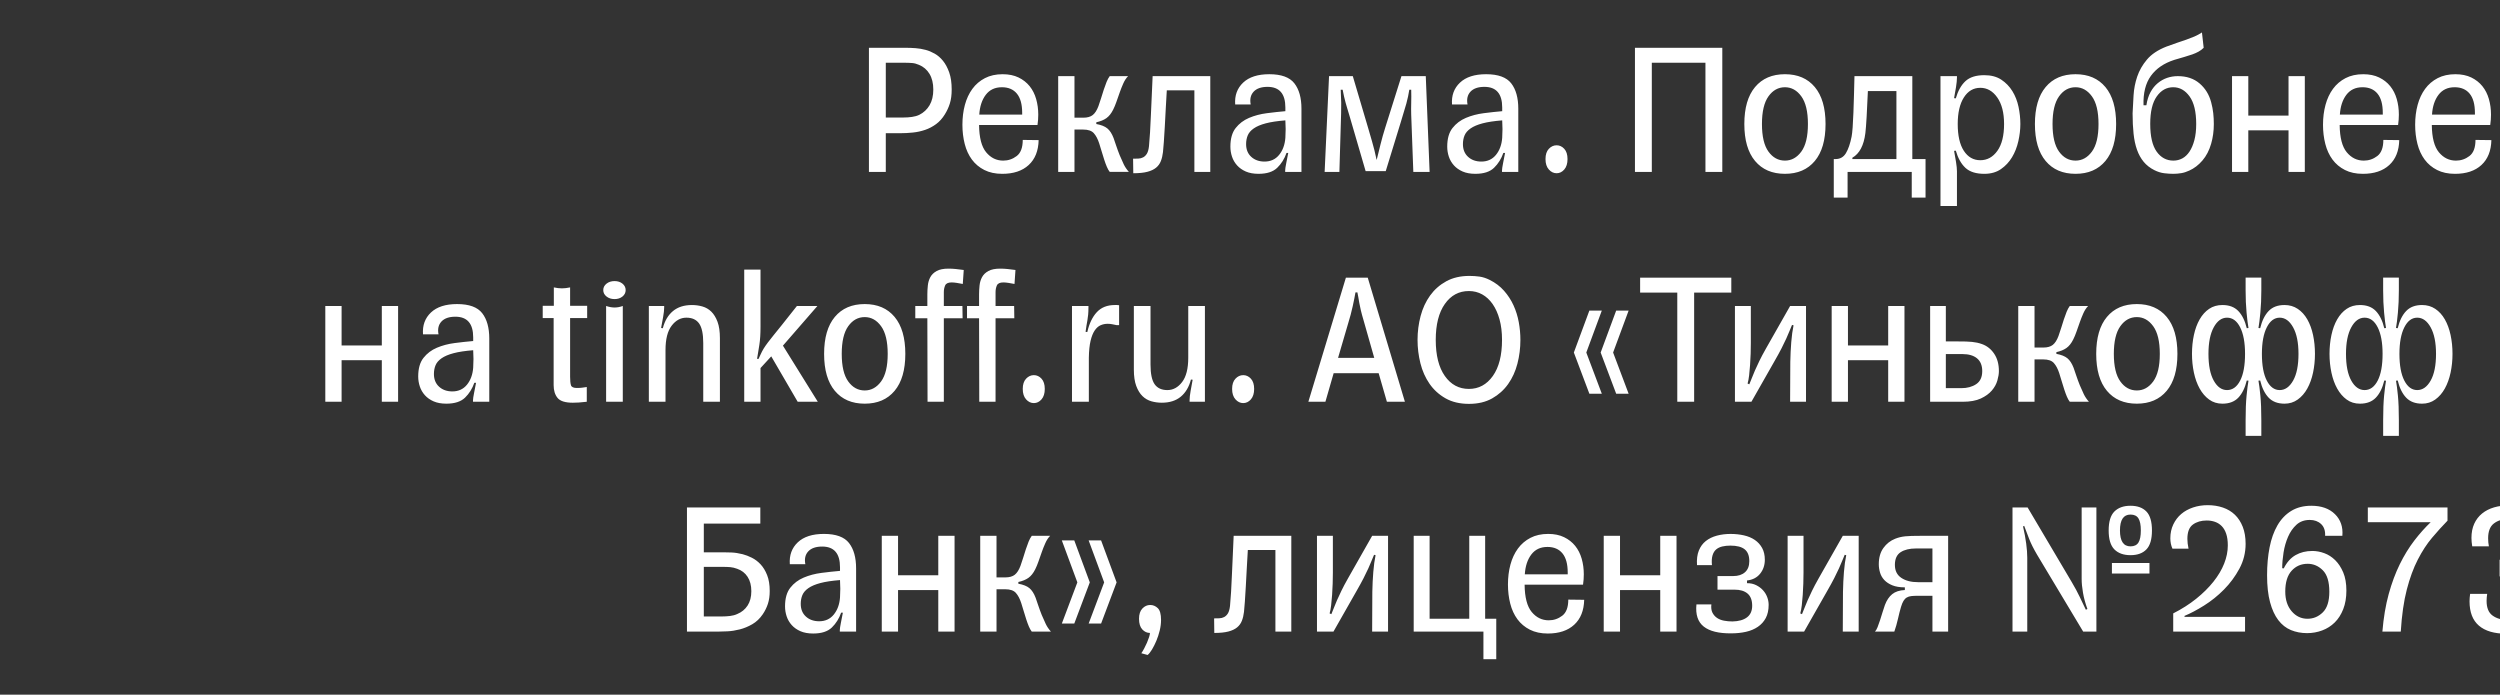 <svg width="284.314" height="79" viewBox="0 0 284.314 79" xmlns="http://www.w3.org/2000/svg"><rect x="0" y="0" width="284.314" height="79" fill="#333333" stroke="none"/><path d="M98.82 5.434h4.117q.589 0 1.177.043.588.044 1.154.196.501.131 1.024.425t.948.817q.425.523.708 1.318t.283 1.95q0 .915-.207 1.58-.207.664-.577 1.252-.414.675-.991 1.1-.578.425-1.242.653-.665.23-1.394.305-.73.077-1.47.077h-1.613v4.4H98.82V5.434zm1.917 7.93h2.004q.501 0 .97-.066.468-.065.838-.24.741-.37 1.166-1.089.425-.719.425-1.786 0-1.068-.436-1.787-.436-.718-1.198-1.023-.392-.175-.784-.207-.393-.033-1.068-.033h-1.917v6.23zm15.576 2.548l1.808.022q-.043 1.83-1.133 2.832-1.089 1.002-3.006 1.002-1.176 0-2.037-.436-.86-.436-1.416-1.187-.555-.752-.817-1.776-.261-1.023-.261-2.178 0-1.22.283-2.266.283-1.045.85-1.819.566-.773 1.427-1.22.86-.446 2.015-.446 1.045 0 1.808.37.762.37 1.263.991.501.621.74 1.46.24.839.24 1.775 0 .284-.021.578-.022.294-.066.599h-6.644q.022 2.156.806 3.104t1.939.948q.85 0 1.536-.523t.686-1.83zm-2.375-5.99q-1.176 0-1.83.86-.653.86-.74 2.254h4.88v-.196q0-1.46-.6-2.189-.599-.73-1.71-.73zm8.257 9.628h-1.852V8.658h1.852v4.727h1.002q.697 0 1.078-.305.381-.305.643-1.002.152-.414.305-.915.152-.501.305-.97.152-.468.316-.87.163-.404.36-.665h2.09q-.326.327-.555.85-.229.522-.381.958-.24.675-.403 1.144-.164.468-.36.86-.327.654-.773.97-.447.315-1.144.468v.196q.828.152 1.253.5.425.35.708 1.09.109.305.294.86.185.556.403 1.1.24.567.457 1.025.218.457.589.871h-2.179q-.174-.218-.327-.577-.152-.36-.294-.795-.141-.436-.283-.915-.142-.48-.294-.959-.24-.74-.61-1.154-.37-.414-1.198-.414h-1.002v4.814zm6.666-1.503q.283 0 .588-.011.305-.01.555-.142.251-.13.425-.414.175-.283.24-.85.065-.653.12-1.578.054-.926.098-1.983.043-1.056.098-2.19.054-1.132.098-2.221h6.557V19.55h-1.808v-9.28h-3.137q-.066 1.024-.12 2.102-.054 1.078-.109 2.048-.054.97-.109 1.732-.054.762-.098 1.154-.065.567-.24 1.013-.174.447-.544.752-.37.305-.991.468-.621.163-1.601.163l-.022-1.655zm13.375-6.165h-1.764q-.11-1.525.904-2.484 1.013-.958 2.973-.958 2.048 0 2.854 1.035.806 1.034.806 2.886v7.189h-1.851v-.174q0-.218.12-.817.12-.6.228-1.166h-.196q-.348 1.002-1.056 1.689-.708.686-2.124.686-.85 0-1.45-.262-.598-.261-.99-.697-.392-.435-.578-.99-.185-.556-.185-1.145 0-1.35.6-2.113.598-.762 1.524-1.154.926-.392 2.026-.534 1.1-.142 2.102-.229v-.414q0-2.352-2.026-2.352-1.067 0-1.579.544-.512.545-.338 1.46zm1.569 6.492q1.046 0 1.666-.763.621-.762.708-1.939.066-.98 0-1.982-1.372.109-2.233.338-.86.228-1.361.577-.501.348-.686.795-.185.447-.185.991 0 .915.588 1.449t1.503.534zm18.342-9.716l.436 10.892h-1.852l-.24-6.492q-.021-.631 0-1.34.022-.707 0-1.514h-.217q-.065.393-.142.774-.076.381-.196.806-.12.425-.283.947-.163.523-.36 1.199l-1.699 5.533h-2.287l-1.83-6.274q-.13-.436-.24-.795-.108-.36-.206-.708-.098-.349-.175-.697-.076-.349-.163-.785h-.218q.044.872.055 1.493.01.62-.011 1.187l-.196 6.666h-1.678l.501-10.892h2.701l1.721 5.816q.175.61.469 1.612.294 1.002.512 2.07h.022q.174-.72.424-1.721.25-1.002.534-1.895l1.852-5.882h2.766zm4.75 3.224h-1.765q-.11-1.525.904-2.484 1.013-.958 2.973-.958 2.048 0 2.854 1.035.806 1.034.806 2.886v7.189h-1.851v-.174q0-.218.12-.817.12-.6.228-1.166h-.196q-.349 1.002-1.057 1.689-.708.686-2.124.686-.85 0-1.448-.262-.6-.261-.991-.697-.392-.435-.578-.99-.185-.556-.185-1.145 0-1.35.6-2.113.598-.762 1.524-1.154.926-.392 2.026-.534 1.1-.142 2.102-.229v-.414q0-2.352-2.026-2.352-1.067 0-1.579.544-.512.545-.338 1.46zm1.568 6.492q1.045 0 1.666-.763.621-.762.708-1.939.066-.98 0-1.982-1.372.109-2.233.338-.86.228-1.361.577-.501.348-.686.795-.186.447-.186.991 0 .915.589 1.449.588.534 1.503.534zm8.561 1.328q-.501 0-.882-.424-.381-.425-.381-1.188 0-.762.38-1.165.382-.403.883-.403t.871.403q.37.403.37 1.165 0 .763-.37 1.188-.37.424-.87.424zM195.87 5.434V19.55h-1.917V7.133h-6.1V19.55h-1.917V5.434h9.934zm7.123 14.334q-2.178 0-3.398-1.46-1.22-1.46-1.22-4.204 0-2.745 1.22-4.204 1.22-1.46 3.398-1.46t3.398 1.46q1.22 1.46 1.22 4.204 0 2.745-1.22 4.204-1.22 1.46-3.398 1.46zm0-1.503q1.111 0 1.863-1.024.751-1.024.751-3.137t-.751-3.148q-.752-1.035-1.863-1.035-1.133 0-1.873 1.035-.741 1.035-.741 3.148 0 2.113.74 3.137.741 1.024 1.874 1.024zm14.487-.175h1.503v4.38h-1.569v-2.92h-7.297v2.92h-1.569v-4.38h.196q.784 0 1.187-.675t.643-1.873q.065-.327.12-1.057.054-.73.087-1.666.033-.937.065-2.026.033-1.09.055-2.135h6.579v9.432zm-6.819 0h5.01v-7.733h-3.245q-.066 1.612-.142 2.92-.076 1.306-.142 1.85-.26 2.114-1.48 2.811v.152zm10.021-9.432h1.873v.174q0 .414-.108 1.078-.11.665-.218 1.253l.196.022q.37-1.285 1.1-1.96.73-.676 2.146-.676 1.154 0 1.928.512.773.512 1.263 1.307.49.795.697 1.786.207.991.207 1.95 0 .937-.229 1.95-.228 1.013-.719 1.83-.49.816-1.263 1.35-.773.534-1.884.534-1.416 0-2.146-.675-.73-.676-1.1-1.961l-.196.022q.109.588.218 1.252.108.665.108 1.079v3.943h-1.873V8.658zm4.531 9.563q1.176 0 1.939-1.067.762-1.068.762-3.05 0-1.917-.773-3.017-.773-1.1-1.928-1.1-1.176 0-1.873 1.1-.697 1.1-.697 3.017 0 1.982.697 3.05.697 1.067 1.873 1.067zm10.827 1.547q-2.178 0-3.398-1.46-1.22-1.46-1.22-4.204 0-2.745 1.22-4.204 1.22-1.46 3.398-1.46t3.398 1.46q1.22 1.46 1.22 4.204 0 2.745-1.22 4.204-1.22 1.46-3.398 1.46zm0-1.503q1.111 0 1.863-1.024.751-1.024.751-3.137t-.751-3.148q-.752-1.035-1.863-1.035-1.133 0-1.873 1.035-.741 1.035-.741 3.148 0 2.113.74 3.137.741 1.024 1.874 1.024zm15.423-6.645q.175.654.24 1.253.065.6.065 1.23 0 1.199-.305 2.245-.326 1.132-.99 1.906-.665.773-1.493 1.144-.458.217-.915.294-.458.076-.915.076t-1.013-.066q-.555-.065-1.122-.348-.74-.37-1.22-.948-.48-.577-.762-1.372-.283-.795-.392-1.83-.11-1.035-.11-2.32.044-.959.11-2.048.065-1.089.414-2.124.348-1.034 1.11-1.939.763-.904 2.2-1.47.698-.261 1.253-.447.556-.185 1.024-.348.469-.164.904-.349.436-.185.872-.468l.196 1.743q-.262.261-.578.435-.315.175-.708.316-.392.142-.893.283-.5.142-1.154.338-1.765.567-2.669 1.82-.904 1.252-.839 3.343h.327q.13-.871.469-1.492.337-.621.827-1.024.49-.403 1.068-.6.577-.195 1.209-.195 1.503 0 2.472.828.97.827 1.318 2.134zm-4.291 6.645q.544 0 1.013-.25.468-.251.817-.774.348-.523.555-1.307.207-.784.207-1.83 0-2.091-.751-3.137-.752-1.046-1.863-1.046-1.133 0-1.873 1.046-.741 1.046-.741 3.115 0 2.135.73 3.159t1.906 1.024zm8.517 1.285h-1.851V8.658h1.851v4.487h4.575V8.658h1.852V19.55h-1.852v-4.727h-4.575v4.727zm15.358-3.638l1.809.022q-.044 1.83-1.133 2.832-1.09 1.002-3.006 1.002-1.177 0-2.037-.436-.86-.436-1.416-1.187-.556-.752-.817-1.776-.262-1.023-.262-2.178 0-1.22.284-2.266.283-1.045.85-1.819.566-.773 1.426-1.22.86-.446 2.015-.446 1.046 0 1.808.37.763.37 1.264.991.5.621.74 1.46t.24 1.775q0 .284-.022.578t-.065.599h-6.644q.021 2.156.806 3.104.784.948 1.938.948.85 0 1.536-.523t.686-1.83zm-2.374-5.99q-1.176 0-1.83.86-.653.86-.74 2.254h4.88v-.196q0-1.46-.6-2.189-.599-.73-1.71-.73zm12.853 5.99l1.808.022q-.044 1.83-1.133 2.832-1.09 1.002-3.006 1.002-1.177 0-2.037-.436-.86-.436-1.416-1.187-.555-.752-.817-1.776-.261-1.023-.261-2.178 0-1.22.283-2.266.283-1.045.85-1.819.566-.773 1.426-1.22.86-.446 2.015-.446 1.046 0 1.809.37.762.37 1.263.991.501.621.74 1.46.24.839.24 1.775 0 .284-.021.578-.022.294-.066.599h-6.644q.022 2.156.806 3.104t1.939.948q.85 0 1.536-.523t.686-1.83zm-2.375-5.99q-1.176 0-1.83.86-.653.86-.74 2.254h4.88v-.196q0-1.46-.6-2.189-.599-.73-1.71-.73zM38.848 45.69h-1.852V34.798h1.852v4.487h4.574v-4.487h1.852V45.69h-1.852v-4.727h-4.574v4.727zm11.023-7.668h-1.765q-.109-1.525.904-2.484 1.013-.958 2.974-.958 2.047 0 2.853 1.035.806 1.034.806 2.886v7.189h-1.851v-.174q0-.218.12-.817.12-.6.228-1.166h-.196q-.348 1.002-1.056 1.689-.708.686-2.124.686-.85 0-1.449-.262-.599-.261-.991-.697-.392-.435-.577-.99-.186-.556-.186-1.145 0-1.35.6-2.113.599-.762 1.524-1.154.926-.392 2.026-.534 1.1-.142 2.103-.229v-.414q0-2.352-2.026-2.352-1.068 0-1.58.544-.512.545-.337 1.46zm1.568 6.492q1.046 0 1.667-.763.62-.762.708-1.939.065-.98 0-1.982-1.373.109-2.233.338-.86.228-1.362.577-.5.348-.686.795-.185.447-.185.991 0 .915.588 1.449t1.503.534zm10.282-9.738h1.264v-2.091q.5.109.915.109.435 0 .936-.11v2.092h1.94v1.394h-1.94v6.688q0 .654.099.959.098.305.664.305.37 0 .599-.033l.534-.076v1.677q-.567.065-.915.087-.349.022-.676.022-1.285 0-1.731-.545-.447-.544-.447-1.46V36.17h-1.242v-1.394zm7.21 10.914V34.798q.524.174.96.174.457 0 .936-.174V45.69h-1.895zm.96-11.676q-.545 0-.915-.295-.37-.294-.37-.73 0-.435.37-.73.37-.293.914-.293.545 0 .905.294.359.294.359.73 0 .435-.36.73-.359.294-.904.294zm5.794 11.676H73.79V34.798h1.743v.174q0 .414-.12 1.078-.12.665-.229 1.253l.196.022q.327-1.264 1.155-1.95.827-.686 2.156-.686.61 0 1.188.163.577.164 1.013.588.435.425.708 1.155.272.73.272 1.863v7.232h-1.895v-6.666q0-1.568-.469-2.233-.468-.664-1.448-.664t-1.678.915q-.697.915-.697 2.766v5.882zm8.953 0V30.659h1.852v6.492q0 .631-.033 1.132-.032.501-.098.926-.065.425-.13.806-.066.381-.131.795h.174q.044-.13.11-.25.065-.12.108-.229.174-.392.37-.708.197-.316.469-.675.272-.36.642-.817l.915-1.133 1.743-2.2h2.331l-3.921 4.51 3.965 6.382h-2.288l-3.006-5.163-1.22 1.329v3.834h-1.852zm13.703.218q-2.179 0-3.399-1.46-1.22-1.46-1.22-4.204 0-2.745 1.22-4.204 1.22-1.46 3.399-1.46 2.178 0 3.398 1.46 1.22 1.46 1.22 4.204 0 2.745-1.22 4.204-1.22 1.46-3.398 1.46zm0-1.503q1.11 0 1.862-1.024t.752-3.137q0-2.113-.752-3.148-.751-1.035-1.862-1.035-1.133 0-1.874 1.035-.74 1.035-.74 3.148 0 2.113.74 3.137.741 1.024 1.874 1.024zm9.89-12.287q-.588 0-.74.338-.153.338-.153.773v1.569h2.113l.022 1.394h-2.135v9.498h-1.852l-.022-9.498h-1.372v-1.394h1.372v-1.329q0-.48.055-1.002.054-.523.283-.948.229-.425.719-.697.49-.272 1.34-.272.435 0 .838.043.403.044.904.11l-.109 1.59q-.326-.066-.675-.12-.348-.055-.588-.055zm5.882 0q-.588 0-.74.338-.153.338-.153.773v1.569h2.113l.021 1.394h-2.134v9.498h-1.852l-.022-9.498h-1.372v-1.394h1.372v-1.329q0-.48.055-1.002.054-.523.283-.948.229-.425.719-.697.49-.272 1.34-.272.435 0 .838.043.403.044.904.11l-.109 1.59q-.327-.066-.675-.12-.349-.055-.588-.055zm3.463 13.724q-.5 0-.882-.424-.381-.425-.381-1.188 0-.762.381-1.165t.882-.403q.502 0 .872.403t.37 1.165q0 .763-.37 1.188-.37.424-.872.424zm9.695-8.866h-.284q-.24-.043-.479-.098-.24-.054-.545-.054-.413 0-.795.163-.38.164-.675.6-.294.435-.468 1.176-.175.74-.196 1.917v5.01h-1.917V34.798h1.873v.174q0 .458-.033.806-.032.349-.087.654l-.109.62q-.054.316-.098.687l.196.021q.327-1.437 1.079-2.254.751-.817 2.058-.817h.24q.13 0 .24.022v2.265zm1.677 5.054v-7.232h1.895v6.666q0 1.568.469 2.233.468.664 1.448.664t1.678-.915q.697-.915.697-2.766v-5.882h1.895V45.69h-1.743v-.174q0-.414.12-1.079.12-.664.229-1.252l-.196-.022q-.327 1.264-1.155 1.95-.828.686-2.157.686-.61 0-1.187-.163-.577-.164-1.013-.589-.435-.424-.708-1.154-.272-.73-.272-1.863zm12.439 3.812q-.501 0-.882-.424-.382-.425-.382-1.188 0-.762.382-1.165.38-.403.882-.403.5 0 .871.403.37.403.37 1.165 0 .763-.37 1.188-.37.424-.871.424zm7.406-.152l4.27-14.116h2.484l4.226 14.116h-2.048l-.937-3.246h-5.119l-.937 3.246h-1.939zm4.532-8.932l-1.155 3.943h4.117l-1.22-4.291q-.196-.654-.305-1.122-.109-.468-.174-.828-.065-.36-.109-.642-.043-.284-.109-.567h-.218q-.108.632-.315 1.58-.207.947-.512 1.927zm13.746 9.172q-1.569 0-2.68-.632-1.11-.632-1.819-1.656-.708-1.024-1.035-2.33-.326-1.308-.326-2.658 0-1.395.348-2.713.349-1.317 1.078-2.33.73-1.013 1.841-1.623 1.111-.61 2.636-.61.567 0 1.133.076.566.076 1.176.381.959.48 1.623 1.23.665.753 1.079 1.657.413.904.599 1.917.185 1.013.185 2.015 0 1.394-.338 2.7-.338 1.308-1.056 2.32-.72 1.014-1.82 1.635-1.1.62-2.624.62zm-.022-1.7q1.677 0 2.723-1.47 1.046-1.47 1.046-4.106 0-1.307-.284-2.331-.283-1.024-.784-1.743-.501-.719-1.187-1.1-.686-.381-1.514-.381-1.7 0-2.734 1.47-1.035 1.47-1.035 4.085 0 2.636 1.035 4.106 1.035 1.47 2.734 1.47zm16.752.545l-1.765-4.684 1.765-4.77h1.416l-1.765 4.77 1.765 4.684h-1.416zm-4.814-4.684l1.764-4.77h1.416l-1.764 4.77 1.764 4.684h-1.416l-1.764-4.684zm7.537-8.517h10.37v1.699h-4.227V45.69h-1.917V33.273h-4.226v-1.7zm10.783 3.224h1.808v4.182q0 .589-.021 1.242-.022.654-.066 1.285-.043.632-.109 1.188-.065.555-.174.925l.196.088q.153-.349.294-.73.142-.381.349-.85.207-.468.5-1.078.295-.61.752-1.416l2.745-4.836h1.808V45.69h-1.808l.022-4.531q.022-1.177.109-2.255.087-1.078.261-1.906l-.174-.044q-.152.349-.294.708-.142.36-.36.84-.217.478-.533 1.1-.316.62-.817 1.491l-2.614 4.597h-1.874V34.798zM210.16 45.69h-1.852V34.798h1.852v4.487h4.575v-4.487h1.852V45.69h-1.852v-4.727h-4.575v4.727zm11.132-10.892v4.03h1.329q.544 0 .947.01.403.012.708.044.305.033.567.088.261.054.566.163.85.305 1.383 1.1.534.795.534 1.971 0 .458-.174 1.068-.174.61-.632 1.144-.457.533-1.252.904-.796.37-2.059.37h-3.703V34.798h1.786zm4.139 7.406q0-.958-.588-1.448t-1.678-.49h-1.873v3.877h1.764q1.003 0 1.689-.457.686-.458.686-1.482zm5.947 3.486h-1.852V34.798h1.852v4.727h1.002q.697 0 1.079-.305.38-.305.642-1.002.153-.414.305-.915.153-.501.305-.97.153-.468.316-.87.163-.404.36-.665h2.09q-.326.327-.555.85-.229.522-.381.958-.24.675-.403 1.144-.163.468-.36.86-.326.654-.773.97-.446.315-1.143.468v.196q.827.152 1.252.5.425.35.708 1.09.109.305.294.86.185.556.403 1.1.24.567.458 1.025.218.457.588.871h-2.179q-.174-.218-.326-.577-.153-.36-.294-.795-.142-.436-.284-.915-.141-.48-.294-.959-.24-.74-.61-1.154-.37-.414-1.198-.414h-1.002v4.814zm11.633.218q-2.178 0-3.398-1.46-1.22-1.46-1.22-4.204 0-2.745 1.22-4.204 1.22-1.46 3.398-1.46t3.398 1.46q1.22 1.46 1.22 4.204 0 2.745-1.22 4.204-1.22 1.46-3.398 1.46zm0-1.503q1.111 0 1.863-1.024.751-1.024.751-3.137t-.751-3.148q-.752-1.035-1.863-1.035-1.133 0-1.873 1.035-.741 1.035-.741 3.148 0 2.113.74 3.137.741 1.024 1.874 1.024zm12.373 5.163v-1.765q0-1.72.11-2.821.108-1.1.217-1.688l-.196-.022q-.305 1.263-.958 1.95-.654.686-1.808.686-.872 0-1.514-.469-.643-.468-1.079-1.252-.435-.784-.653-1.808-.218-1.024-.218-2.135 0-1.133.218-2.146t.653-1.775q.436-.763 1.079-1.198.642-.436 1.514-.436 1.154 0 1.808.686.653.686.958 1.95l.196-.022q-.109-.588-.218-1.743-.109-1.154-.109-2.549v-1.437h1.787v1.437q0 1.395-.11 2.55-.108 1.154-.217 1.742l.196.022q.305-1.264.959-1.95.653-.686 1.808-.686.85 0 1.503.436.653.435 1.09 1.198.435.762.653 1.775.217 1.013.217 2.146 0 1.11-.217 2.135-.218 1.024-.654 1.808-.436.784-1.09 1.252-.653.469-1.502.469-1.155 0-1.808-.686-.654-.687-.959-1.95l-.196.022q.109.588.218 1.688t.109 2.821v1.765h-1.787zm-2.113-5.207q.937 0 1.493-1.078.555-1.079.555-3.04 0-1.916-.555-3.016-.556-1.1-1.493-1.1-.915 0-1.514 1.1t-.599 3.017q0 1.96.6 3.039.598 1.078 1.513 1.078zm5.991 0q.915 0 1.525-1.078.61-1.079.61-3.04 0-1.916-.61-3.016t-1.525-1.1q-.915 0-1.47 1.1-.556 1.1-.556 3.017 0 1.96.556 3.039.555 1.078 1.47 1.078zm11.764 5.207v-1.765q0-1.72.109-2.821.109-1.1.217-1.688l-.196-.022q-.305 1.263-.958 1.95-.654.686-1.808.686-.872 0-1.514-.469-.643-.468-1.079-1.252-.435-.784-.653-1.808-.218-1.024-.218-2.135 0-1.133.218-2.146t.653-1.775q.436-.763 1.079-1.198.642-.436 1.514-.436 1.154 0 1.808.686.653.686.958 1.95l.196-.022q-.108-.588-.217-1.743-.11-1.154-.11-2.549v-1.437h1.787v1.437q0 1.395-.109 2.55-.109 1.154-.218 1.742l.196.022q.305-1.264.959-1.95.653-.686 1.808-.686.85 0 1.503.436.654.435 1.09 1.198.435.762.653 1.775.218 1.013.218 2.146 0 1.11-.218 2.135-.218 1.024-.654 1.808-.435.784-1.089 1.252-.653.469-1.503.469-1.155 0-1.808-.686-.654-.687-.959-1.95l-.196.022q.11.588.218 1.688.109 1.1.109 2.821v1.765h-1.786zm-2.113-5.207q.936 0 1.492-1.078.555-1.079.555-3.04 0-1.916-.555-3.016-.556-1.1-1.492-1.1-.915 0-1.514 1.1-.6 1.1-.6 3.017 0 1.96.6 3.039.599 1.078 1.514 1.078zm5.99 0q.915 0 1.525-1.078.61-1.079.61-3.04 0-1.916-.61-3.016t-1.525-1.1q-.915 0-1.47 1.1-.556 1.1-.556 3.017 0 1.96.556 3.039.555 1.078 1.47 1.078zM86.468 59.544h-6.426v3.267h2.2q.392 0 .959.022.566.022 1.263.196.501.13 1.046.403.544.272.991.752.447.479.74 1.22.295.74.295 1.808 0 .828-.207 1.46-.207.631-.577 1.176-.501.74-1.199 1.143-.697.403-1.426.588-.73.186-1.395.218-.664.033-1.078.033h-3.529V57.714h8.343v1.83zm-4.291 4.923h-2.135v5.642h2.004q.501 0 .97-.054.468-.055.838-.23.74-.304 1.166-.958.425-.653.425-1.634 0-.98-.425-1.633-.425-.654-1.188-.915-.413-.153-.773-.185-.36-.033-.882-.033zm9.41-.305h-1.764q-.109-1.525.904-2.484 1.013-.958 2.974-.958 2.048 0 2.854 1.035.806 1.034.806 2.886v7.189h-1.852v-.174q0-.218.12-.817.12-.6.228-1.166h-.196q-.348 1.002-1.056 1.689-.708.686-2.124.686-.85 0-1.449-.262-.599-.261-.991-.697-.392-.435-.577-.99-.185-.556-.185-1.145 0-1.35.599-2.113.599-.762 1.525-1.154.925-.392 2.025-.534 1.1-.142 2.103-.229v-.414q0-2.352-2.026-2.352-1.068 0-1.58.544-.512.545-.337 1.46zm1.57 6.492q1.045 0 1.666-.763.62-.762.708-1.939.065-.98 0-1.982-1.373.109-2.233.338-.86.228-1.362.577-.5.348-.686.795-.185.447-.185.991 0 .915.588 1.449t1.503.534zm8.974 1.176h-1.851V60.938h1.851v4.487h4.575v-4.487h1.852V71.83h-1.852v-4.727h-4.575v4.727zm11.198 0h-1.852V60.938h1.852v4.727h1.002q.697 0 1.078-.305.381-.305.643-1.002.152-.414.305-.915.152-.501.305-.97.152-.468.315-.87.164-.404.36-.665h2.091q-.327.327-.555.85-.23.522-.382.958-.24.675-.403 1.144-.163.468-.359.86-.327.654-.773.97-.447.315-1.144.468v.196q.828.152 1.253.5.424.35.708 1.09.108.305.294.86.185.556.403 1.1.24.567.457 1.025.218.457.588.871h-2.178q-.174-.218-.327-.577-.152-.36-.294-.795-.142-.436-.283-.915-.142-.48-.294-.959-.24-.74-.61-1.154-.37-.414-1.198-.414h-1.002v4.814zm8.845-.915l1.764-4.684-1.764-4.77h-1.416l1.765 4.77-1.765 4.684h1.416zm4.813-4.684l-1.764-4.77h-1.415l1.764 4.77-1.764 4.684h1.415l1.764-4.684zm3.813 2.571q.5 0 .871.36.37.359.37 1.34 0 .587-.152 1.208-.153.621-.381 1.166-.23.544-.49.98-.262.436-.502.632l-.718-.196q.152-.218.326-.545.175-.327.316-.654.142-.326.24-.631t.098-.48q-.501 0-.872-.403-.37-.403-.37-1.209 0-.762.381-1.165.382-.403.883-.403zm7.276 1.525q.283 0 .588-.011.305-.01.555-.142.25-.13.425-.414.174-.283.24-.85.065-.653.12-1.578.054-.926.098-1.983.043-1.056.098-2.19.054-1.132.098-2.221h6.557V71.83h-1.808v-9.28h-3.137q-.066 1.024-.12 2.102-.055 1.078-.11 2.048-.054.97-.108 1.732t-.098 1.154q-.065.567-.24 1.013-.174.447-.544.752-.37.305-.991.468-.621.163-1.602.163l-.021-1.655zm11.698-9.39h1.808v4.183q0 .589-.022 1.242-.022.654-.065 1.285-.044.632-.11 1.188-.065.555-.173.925l.196.088q.152-.349.294-.73.141-.381.348-.85.207-.468.501-1.078.294-.61.752-1.416l2.745-4.836h1.808V71.83h-1.808l.021-4.531q.022-1.177.11-2.255.087-1.078.26-1.906l-.173-.044q-.153.349-.295.708-.141.36-.359.84-.218.478-.534 1.1-.316.62-.817 1.491l-2.614 4.597h-1.873V60.938zm11 0h1.809v9.433h4.51v-9.432h1.807v9.432h1.264v4.597h-1.46V71.83h-7.93V60.938zm17.58 7.255l1.809.022q-.044 1.83-1.133 2.832-1.089 1.002-3.006 1.002-1.176 0-2.037-.436-.86-.436-1.416-1.187-.555-.752-.817-1.776-.261-1.023-.261-2.178 0-1.22.283-2.266.283-1.045.85-1.819.566-.773 1.426-1.22.861-.446 2.016-.446 1.045 0 1.808.37.762.37 1.263.991.501.621.74 1.46.24.839.24 1.775 0 .284-.021.578-.022.294-.066.599h-6.644q.022 2.156.806 3.104t1.939.948q.85 0 1.536-.523t.686-1.83zm-2.374-5.99q-1.176 0-1.83.86-.653.86-.74 2.254h4.88v-.196q0-1.46-.6-2.189-.599-.73-1.71-.73zm8.257 9.628h-1.852V60.938h1.852v4.487h4.574v-4.487h1.852V71.83h-1.852v-4.727h-4.574v4.727zm10.39-3.093q-.065.566.12.936.186.37.523.6.338.228.796.315.457.087.958.087 1.068-.021 1.656-.468.588-.447.588-1.318 0-.937-.523-1.383-.523-.447-1.481-.447h-1.94v-1.546h1.787q.85 0 1.34-.436.49-.436.49-1.264 0-.915-.523-1.34-.522-.424-1.633-.424-.502 0-.915.098-.414.098-.698.337-.283.24-.413.676-.131.436-.066 1.11h-1.699q-.065-.98.207-1.655t.795-1.089q.523-.414 1.253-.61.73-.196 1.557-.196.806 0 1.525.163.72.164 1.242.523.523.36.828.915.305.556.305 1.34 0 .915-.534 1.58-.534.664-1.492.773v.305q.588 0 1.045.228.458.229.774.578.316.348.479.784.163.435.163.871 0 .893-.326 1.503-.327.61-.904 1.002-.578.393-1.351.567-.773.174-1.667.174-2.134.022-3.137-.773-1.002-.795-.827-2.516h1.699zm8.671-7.8h1.808v4.183q0 .589-.022 1.242-.021.654-.065 1.285-.044.632-.109 1.188-.065.555-.174.925l.196.088q.152-.349.294-.73t.349-.85q.206-.468.5-1.078.295-.61.752-1.416l2.745-4.836h1.808V71.83h-1.808l.022-4.531q.022-1.177.109-2.255.087-1.078.261-1.906l-.174-.044q-.153.349-.294.708-.142.36-.36.84-.218.478-.533 1.1-.316.62-.817 1.491l-2.615 4.597h-1.873V60.938zm12.2 3.312q0 .98.73 1.47.729.49 1.905.49h1.634v-3.833h-1.873q-1.09 0-1.743.424-.654.425-.654 1.449zm-.066 7.581h-2.2q.152-.152.294-.501.141-.349.283-.795.142-.447.283-.904.142-.458.272-.828.305-.806.828-1.23.523-.426 1.438-.47v-.304q-.85 0-1.416-.229t-.915-.599q-.348-.37-.49-.85-.142-.479-.142-.958 0-1.111.523-1.84.523-.73 1.35-1.057.284-.11.556-.175.273-.065.589-.098.315-.032.718-.043.403-.011.97-.011h3.18V71.83h-1.786v-4.074h-1.677q-.414 0-.72.033-.304.033-.522.163-.218.131-.37.382-.153.25-.284.686-.174.588-.348 1.361-.174.774-.414 1.449zm26.86-8.692q-1.176 0-1.83-.654-.653-.653-.653-2.156 0-1.503.653-2.157.654-.653 1.83-.653 1.176 0 1.808.653.632.654.632 2.157 0 1.503-.632 2.156-.632.654-1.808.654zm0-1.002q.632 0 .904-.436.272-.435.272-1.372t-.272-1.373q-.272-.435-.904-.435-1.198 0-1.198 1.808t1.198 1.808zm-2.113 3.093v-1.198h4.27v1.198h-4.27zm-2.963 4.118l.175-.088q-.349-.958-.501-1.84-.153-.883-.153-1.58v-8.125h1.677V71.83h-1.503l-5.25-8.757q-.588-1.002-.882-1.754-.294-.752-.577-1.514l-.131.065q.24 1.046.36 1.95.12.904.12 1.601v8.409h-1.678V57.714h1.72l5.011 8.474q.567.958.904 1.677.338.72.708 1.482zm11.22.806h6.883v1.677h-8.169v-2.07q1.46-.74 2.614-1.666 1.155-.926 1.96-1.939.807-1.013 1.22-2.058.415-1.046.415-2.07 0-.784-.186-1.329-.185-.544-.512-.871-.326-.327-.762-.48-.436-.152-.937-.152-.936 0-1.568.458-.632.457-.632 1.633 0 .501.13 1.111h-1.83q-.239-.544-.239-1.176 0-.871.338-1.58.338-.707.904-1.187.566-.479 1.34-.74.773-.262 1.666-.262.937 0 1.732.273.795.272 1.362.817.566.544.893 1.372.326.828.326 1.939 0 1.503-.707 2.82-.708 1.319-1.754 2.375-1.046 1.057-2.266 1.82-1.22.762-2.222 1.176v.109zm14.53-7.494q.675 0 1.361.25.686.25 1.242.795.555.545.915 1.395t.36 2.07q0 1.197-.36 2.112t-.97 1.514q-.61.6-1.427.904-.817.305-1.71.305-1.002 0-1.84-.348-.84-.349-1.438-1.133-.6-.784-.937-2.037-.338-1.253-.338-3.06 0-1.722.284-3.17.283-1.449.893-2.505.61-1.057 1.568-1.645.959-.588 2.288-.588 1.72 0 2.69.958.97.959.839 2.462h-1.961q.044-.872-.457-1.34-.501-.468-1.286-.468-.915 0-1.514.544-.599.545-.958 1.373-.36.828-.512 1.786-.153.959-.153 1.786l.175.022q.522-1.045 1.35-1.514.828-.468 1.895-.468zm-.545 7.711q1.002 0 1.743-.73.74-.73.74-2.341 0-1.7-.74-2.44-.741-.74-1.721-.74-1.111 0-1.83.794-.72.796-.72 2.364 0 1.394.73 2.244.73.85 1.798.85zm10.609 1.46h-2.091q.196-2.374.718-4.27.523-1.895 1.264-3.398.74-1.503 1.645-2.68.904-1.176 1.862-2.09h-7.145v-1.678h9.062v1.503q-.893.915-1.764 1.95-.872 1.034-1.612 2.472-.741 1.438-1.253 3.41-.512 1.97-.686 4.781zm8.125-9.694q-.043-.261-.065-.501-.022-.24-.022-.458 0-.915.316-1.612.316-.697.893-1.165.578-.468 1.362-.697.784-.229 1.699-.229.871 0 1.623.218t1.307.664q.556.447.871 1.144.316.697.316 1.656 0 1.307-.631 2.091-.632.784-1.743 1.198v.24q1.133.457 1.753 1.35.621.894.621 2.2 0 1.024-.348 1.743-.349.72-.959 1.188-.61.468-1.405.686-.795.218-1.71.218-2.048 0-3.115-.915-1.068-.915-1.068-2.767 0-.392.066-.85h1.939q-.066.436-.066.806 0 1.177.686 1.667.687.49 1.689.49.958 0 1.644-.588.687-.588.687-1.873 0-.654-.196-1.122-.196-.469-.469-.774-.272-.305-.588-.446-.316-.142-.534-.142h-1.437v-1.895h1.437q.218 0 .534-.13.316-.132.588-.404.273-.272.469-.719.196-.446.196-1.078 0-.654-.185-1.09-.186-.435-.49-.696-.306-.262-.73-.382-.425-.12-.904-.12-.937 0-1.58.502-.642.5-.642 1.677 0 .48.087.915h-1.896zm12.505 9.846q-.501 0-.883-.424-.38-.425-.38-1.188 0-.762.38-1.165.382-.403.883-.403.5 0 .871.403.37.403.37 1.165 0 .763-.37 1.188-.37.424-.871.424z" fill="#fff"/></svg>